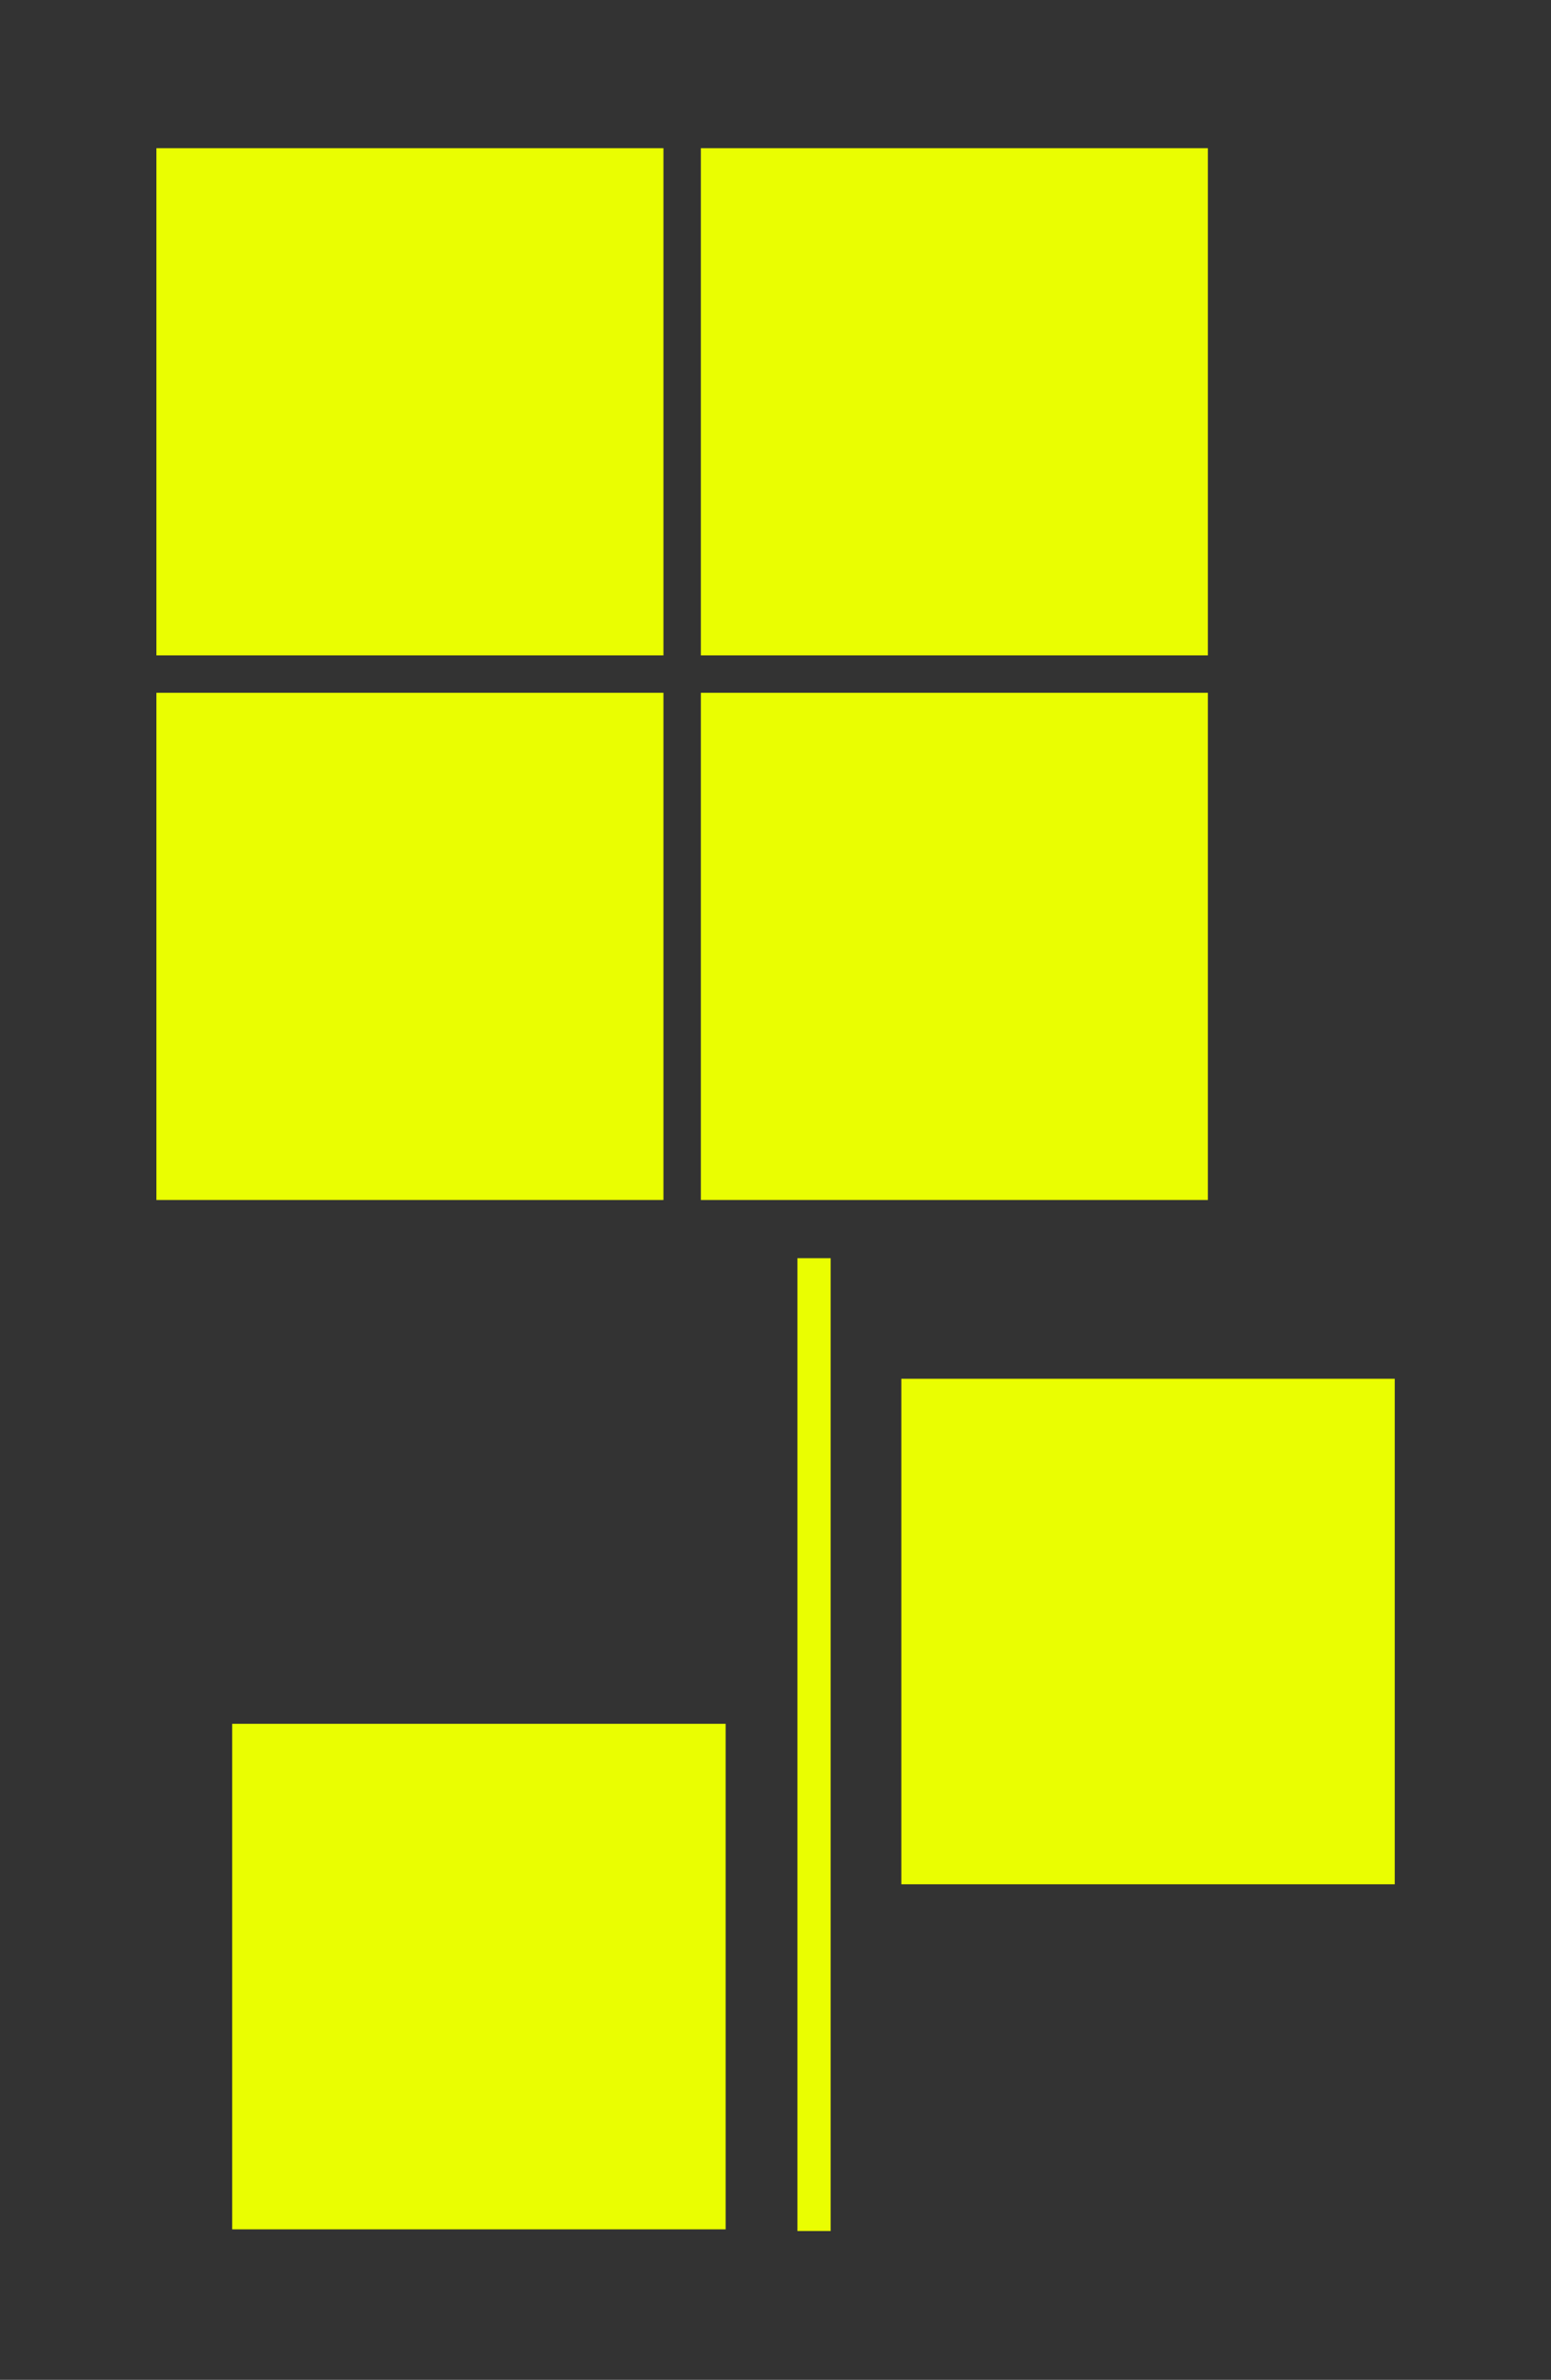 <svg width="487" height="747" viewBox="0 0 487 747" fill="none" xmlns="http://www.w3.org/2000/svg">
<rect x="0" y="0" width="487" height="747" fill="#333333" stroke="none"/>
<rect x="250.383" y="394.938" width="10.44" height="305.36" fill="#EAFE01"/>
<rect x="49.109" y="46.515" width="159.205" height="159.205" fill="#EAFE01"/>
<rect x="220.061" y="46.515" width="159.205" height="159.205" fill="#EAFE01"/>
<rect x="49.109" y="217.464" width="159.205" height="159.205" fill="#EAFE01"/>
<rect x="220.061" y="217.464" width="159.205" height="159.205" fill="#EAFE01"/>
<rect x="283.008" y="432.781" width="154.93" height="158.676" fill="#EAFE01"/>
<rect x="72.91" y="541.093" width="154.93" height="158.676" fill="#EAFE01"/>
</svg>
